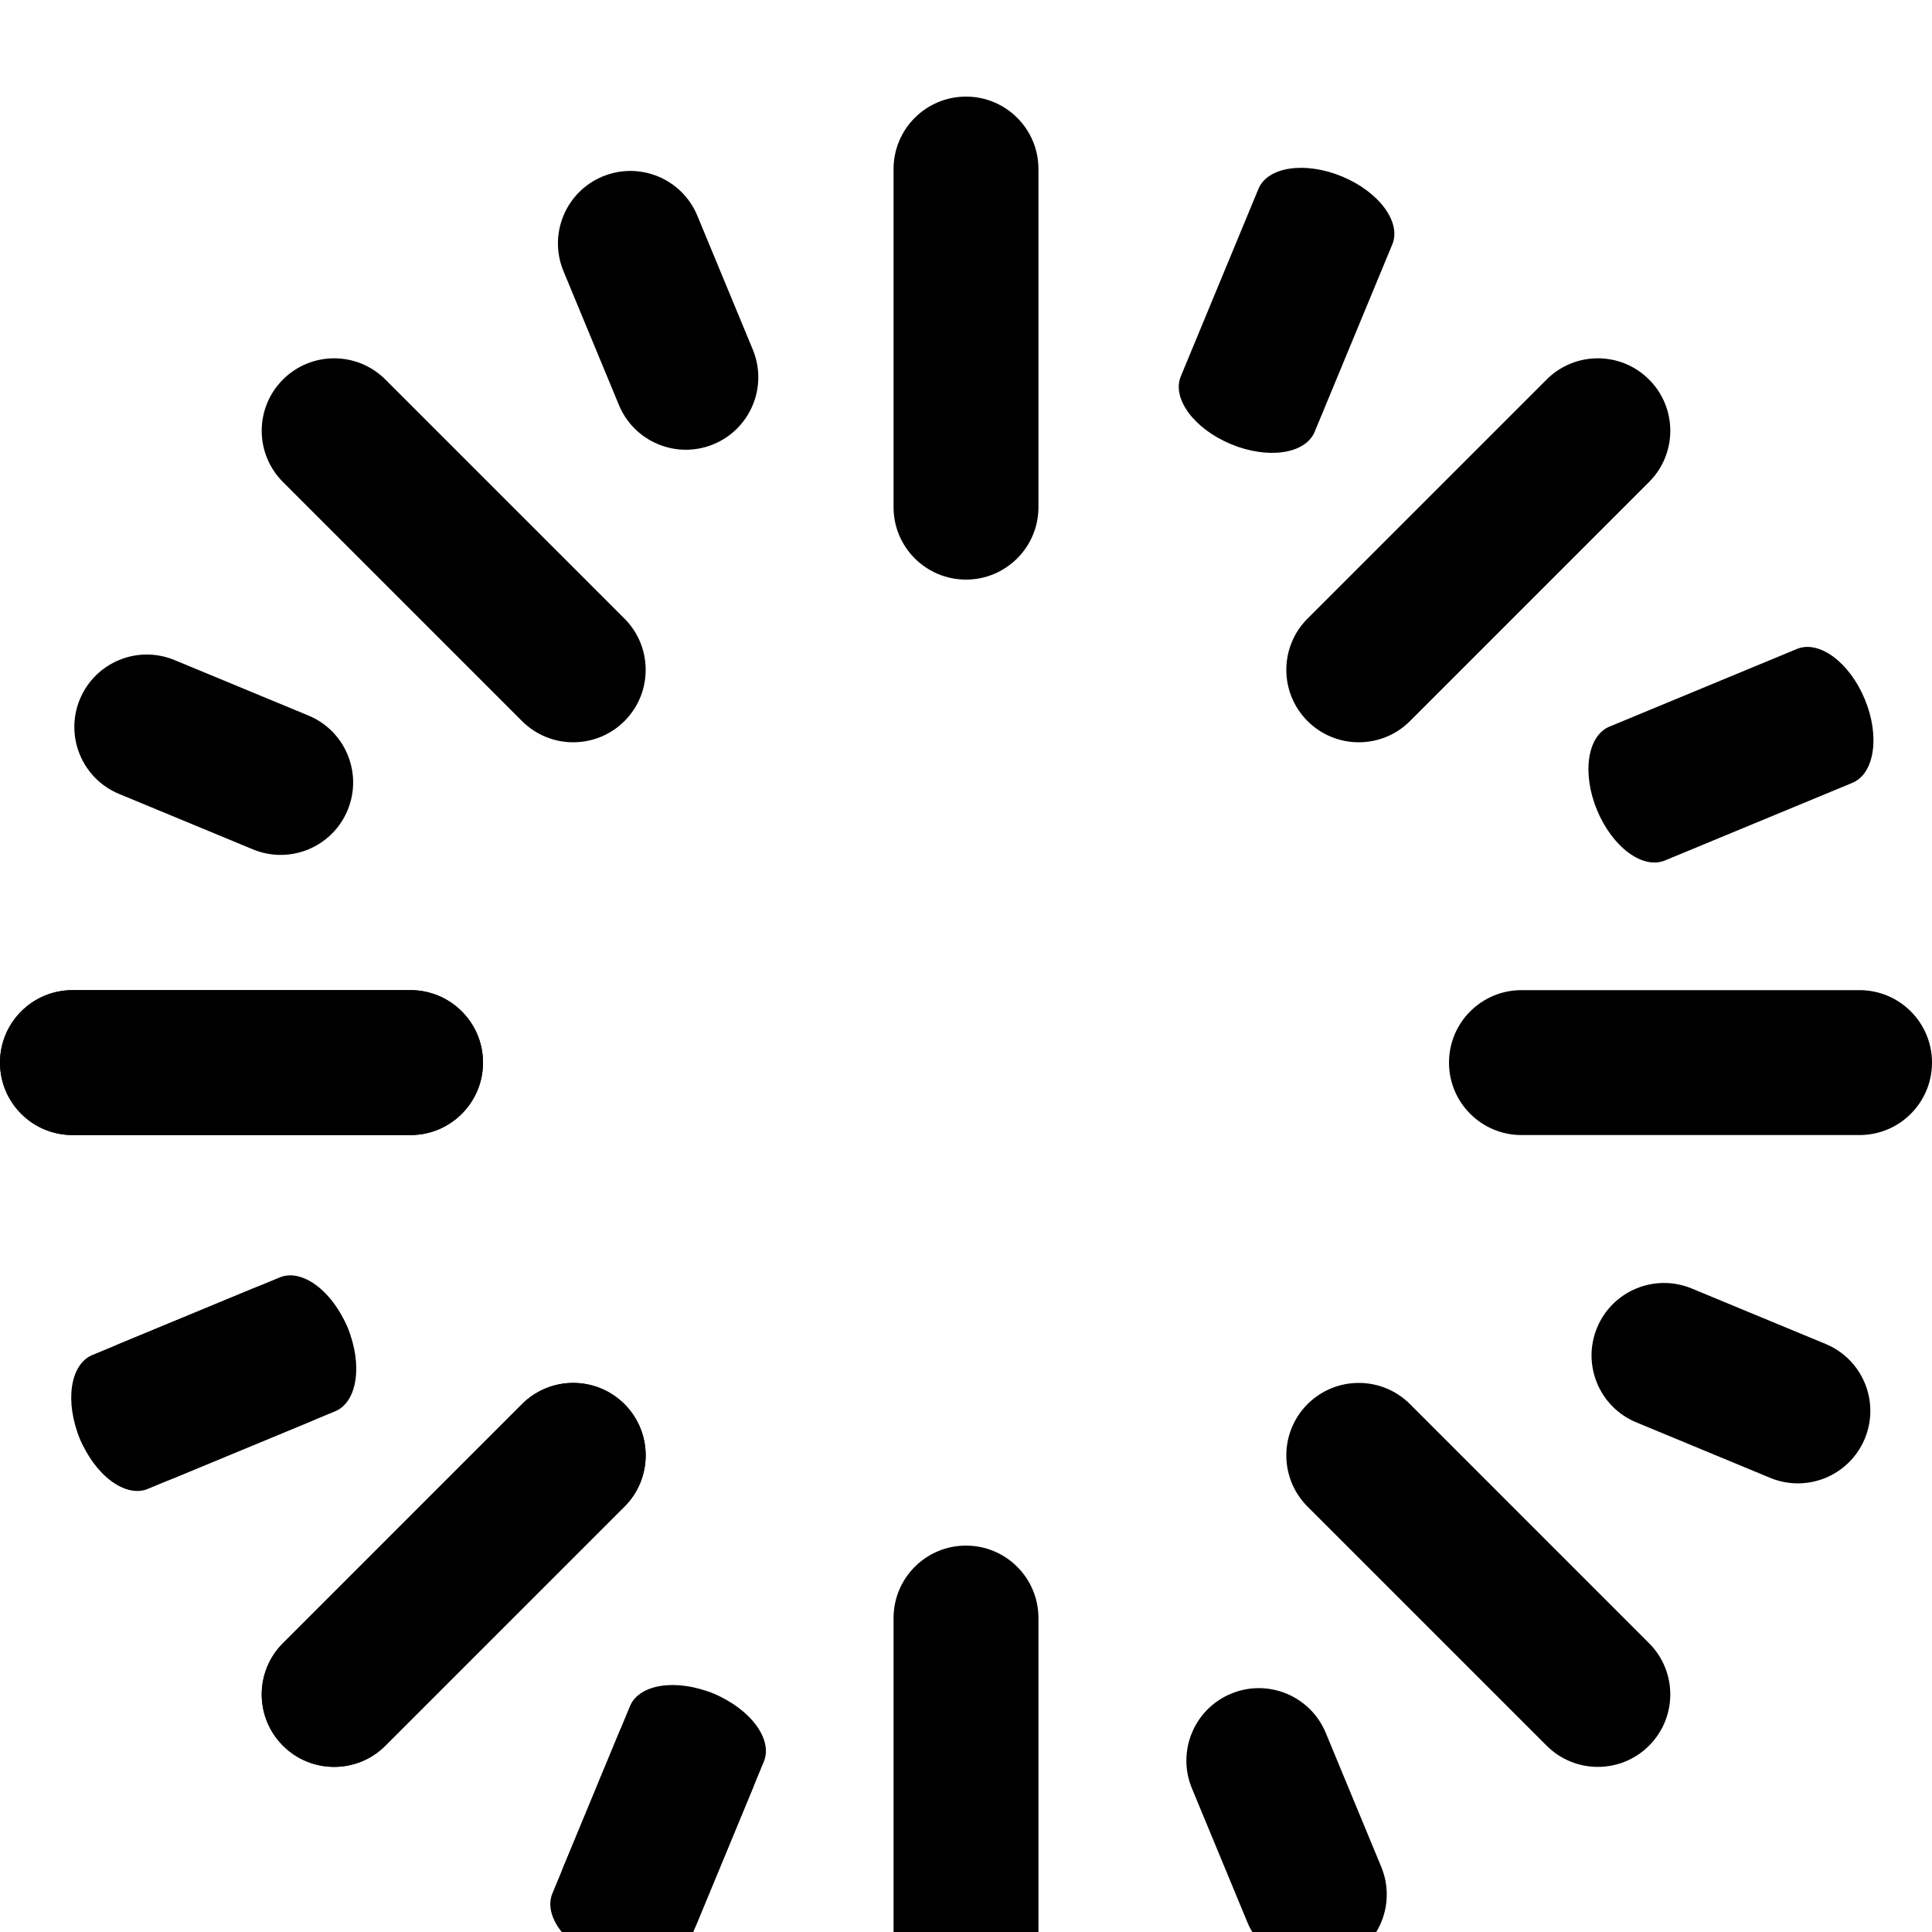 <svg width="80" height="80" viewBox="0 0 80 80" fill="none" xmlns="http://www.w3.org/2000/svg">
<g filter="url(#filter0_d_10_84)">
<path d="M37 3C37 1.343 38.343 0 40 0C41.657 0 43 1.343 43 3V17C43 18.657 41.657 20 40 20C38.343 20 37 18.657 37 17V3Z" fill="black"/>
<path d="M37 63C37 61.343 38.343 60 40 60C41.657 60 43 61.343 43 63V77C43 78.657 41.657 80 40 80C38.343 80 37 78.657 37 77V63Z" fill="black"/>
<path d="M3 43C1.343 43 0 41.657 0 40C0 38.343 1.343 37 3 37H17C18.657 37 20 38.343 20 40C20 41.657 18.657 43 17 43H3Z" fill="black"/>
<path d="M3 43C1.343 43 0 41.657 0 40C0 38.343 1.343 37 3 37H17C18.657 37 20 38.343 20 40C20 41.657 18.657 43 17 43H3Z" fill="black"/>
<path d="M63 43C61.343 43 60 41.657 60 40C60 38.343 61.343 37 63 37H77C78.657 37 80 38.343 80 40C80 41.657 78.657 43 77 43H63Z" fill="black"/>
<path d="M11.716 15.958C10.544 14.787 10.544 12.887 11.716 11.716C12.887 10.544 14.787 10.544 15.958 11.716L25.858 21.615C27.029 22.787 27.029 24.686 25.858 25.858C24.686 27.029 22.787 27.029 21.615 25.858L11.716 15.958Z" fill="black"/>
<path d="M54.142 58.385C52.971 57.213 52.971 55.314 54.142 54.142C55.314 52.971 57.213 52.971 58.385 54.142L68.284 64.042C69.456 65.213 69.456 67.113 68.284 68.284C67.113 69.456 65.213 69.456 64.042 68.284L54.142 58.385Z" fill="black"/>
<path d="M15.958 68.284C14.787 69.456 12.887 69.456 11.716 68.284C10.544 67.113 10.544 65.213 11.716 64.042L21.615 54.142C22.787 52.971 24.686 52.971 25.858 54.142C27.029 55.314 27.029 57.213 25.858 58.385L15.958 68.284Z" fill="black"/>
<path d="M15.958 68.284C14.787 69.456 12.887 69.456 11.716 68.284C10.544 67.113 10.544 65.213 11.716 64.042L21.615 54.142C22.787 52.971 24.686 52.971 25.858 54.142C27.029 55.314 27.029 57.213 25.858 58.385L15.958 68.284Z" fill="black"/>
<path d="M58.385 25.858C57.213 27.029 55.314 27.029 54.142 25.858C52.971 24.686 52.971 22.787 54.142 21.615L64.042 11.716C65.213 10.544 67.113 10.544 68.284 11.716C69.456 12.887 69.456 14.787 68.284 15.958L58.385 25.858Z" fill="black"/>
<path d="M4.931 28.875C3.4 28.241 2.673 26.486 3.307 24.955C3.941 23.424 5.696 22.698 7.227 23.332L12.77 25.628C14.301 26.262 15.028 28.017 14.394 29.547C13.76 31.078 12.005 31.805 10.474 31.171L4.931 28.875Z" fill="black"/>
<path d="M67.755 54.897C66.224 54.263 65.497 52.508 66.131 50.978C66.765 49.447 68.52 48.72 70.051 49.354L75.594 51.65C77.125 52.284 77.852 54.039 77.218 55.57C76.584 57.101 74.829 57.828 73.298 57.194L67.755 54.897Z" fill="black"/>
<path d="M28.875 75.594C28.241 77.125 26.486 77.852 24.955 77.218C23.424 76.584 22.698 74.829 23.332 73.298L25.628 67.755C26.262 66.224 28.017 65.497 29.547 66.131C31.078 66.765 31.805 68.52 31.171 70.051L28.875 75.594Z" fill="black"/>
<path d="M28.416 76.703C28.035 77.621 26.486 77.852 24.955 77.218C23.424 76.584 22.492 75.325 22.872 74.407L26.087 66.646C26.467 65.728 28.017 65.497 29.547 66.131C31.078 66.765 32.011 68.024 31.63 68.942L28.416 76.703Z" fill="black"/>
<path d="M54.438 13.879C54.058 14.797 52.508 15.028 50.978 14.394C49.447 13.76 48.514 12.501 48.895 11.583L52.109 3.822C52.49 2.904 54.039 2.673 55.57 3.307C57.101 3.941 58.033 5.2 57.653 6.118L54.438 13.879Z" fill="black"/>
<path d="M23.332 7.227C22.698 5.696 23.424 3.941 24.955 3.307C26.486 2.673 28.241 3.4 28.875 4.931L31.171 10.474C31.805 12.005 31.078 13.76 29.547 14.394C28.017 15.028 26.262 14.301 25.628 12.77L23.332 7.227Z" fill="black"/>
<path d="M49.354 70.051C48.72 68.52 49.447 66.765 50.978 66.131C52.508 65.497 54.263 66.224 54.897 67.755L57.193 73.298C57.828 74.829 57.101 76.584 55.57 77.218C54.039 77.852 52.284 77.125 51.65 75.594L49.354 70.051Z" fill="black"/>
<path d="M7.227 57.193C5.696 57.827 3.941 57.1 3.307 55.57C2.673 54.039 3.4 52.284 4.931 51.65L10.474 49.354C12.005 48.72 13.76 49.447 14.394 50.978C15.028 52.508 14.301 54.263 12.77 54.897L7.227 57.193Z" fill="black"/>
<path d="M6.118 57.653C5.2 58.033 3.941 57.1 3.307 55.57C2.673 54.039 2.904 52.49 3.822 52.109L11.583 48.895C12.501 48.514 13.76 49.447 14.394 50.978C15.028 52.508 14.797 54.058 13.879 54.438L6.118 57.653Z" fill="black"/>
<path d="M68.942 31.63C68.024 32.011 66.765 31.078 66.131 29.547C65.497 28.017 65.728 26.467 66.646 26.087L74.407 22.872C75.325 22.492 76.584 23.424 77.218 24.955C77.852 26.486 77.621 28.035 76.703 28.416L68.942 31.63Z" fill="black"/>
</g>
<defs>
<filter id="filter0_d_10_84" x="-4" y="0" width="88" height="88" filterUnits="userSpaceOnUse" color-interpolation-filters="sRGB">
<feFlood flood-opacity="0" result="BackgroundImageFix"/>
<feColorMatrix in="SourceAlpha" type="matrix" values="0 0 0 0 0 0 0 0 0 0 0 0 0 0 0 0 0 0 127 0" result="hardAlpha"/>
<feOffset dy="4"/>
<feGaussianBlur stdDeviation="2"/>
<feComposite in2="hardAlpha" operator="out"/>
<feColorMatrix type="matrix" values="0 0 0 0 0 0 0 0 0 0 0 0 0 0 0 0 0 0 0.25 0"/>
<feBlend mode="normal" in2="BackgroundImageFix" result="effect1_dropShadow_10_84"/>
<feBlend mode="normal" in="SourceGraphic" in2="effect1_dropShadow_10_84" result="shape"/>
</filter>
</defs>
</svg>
